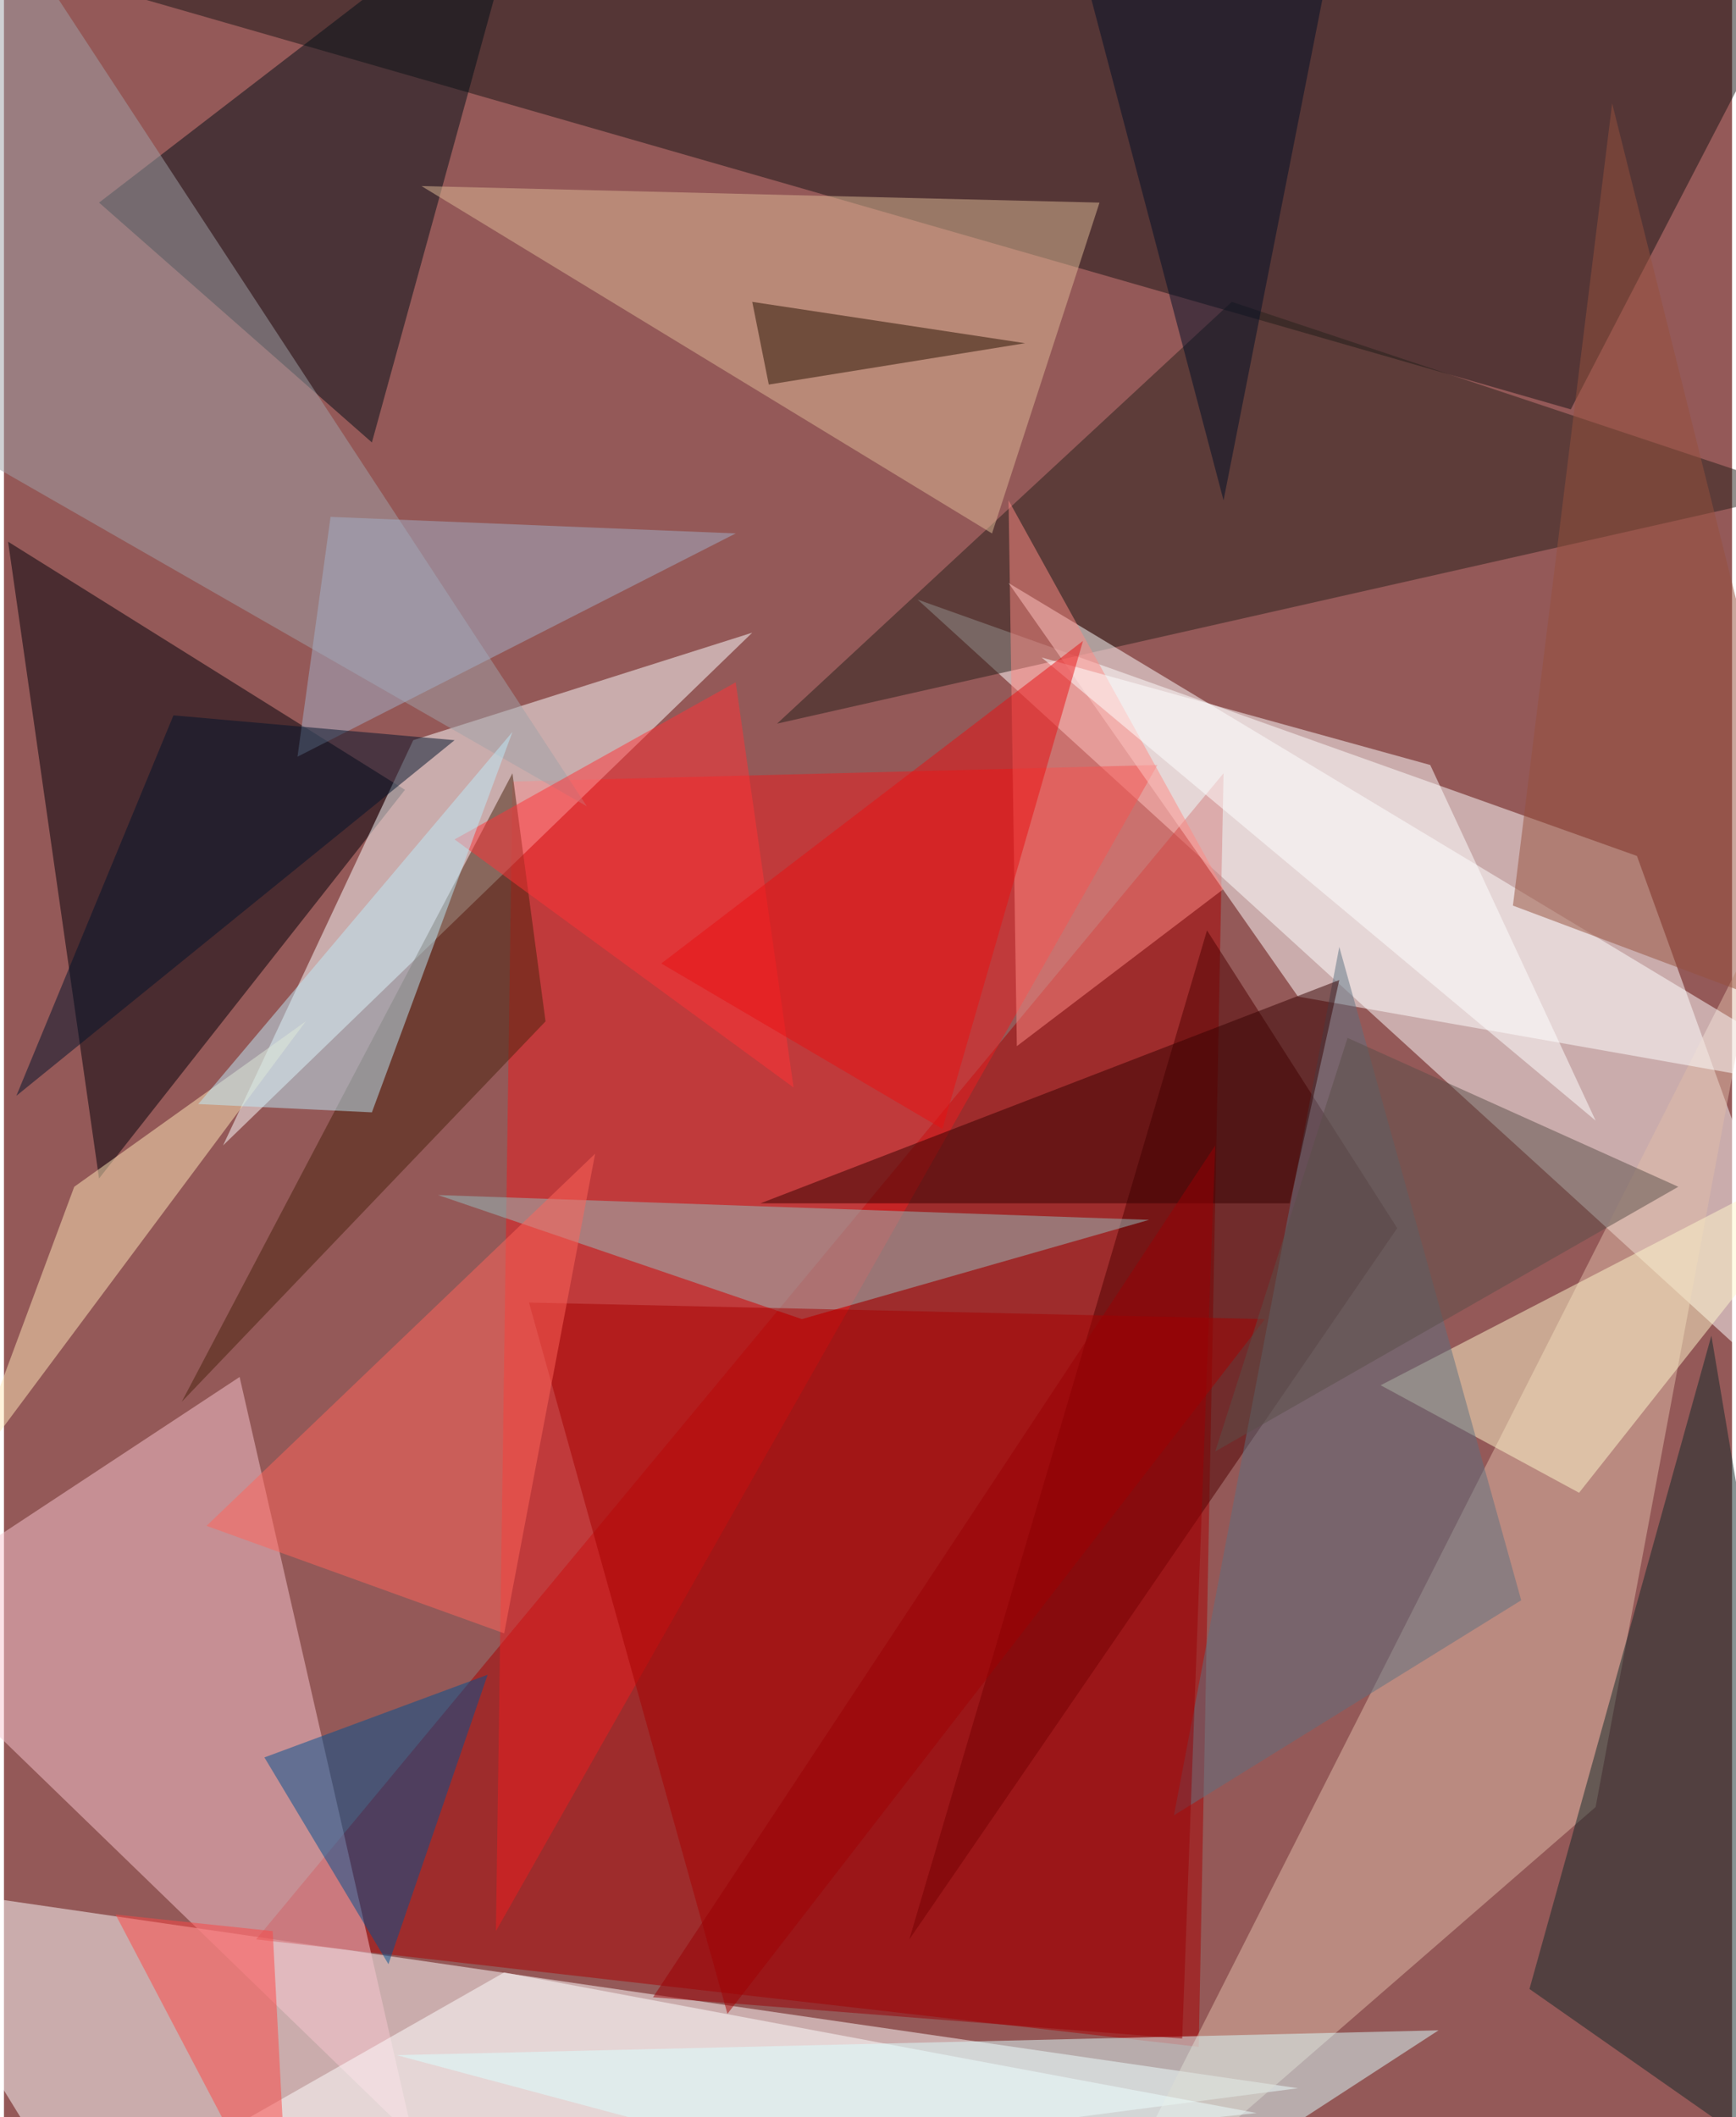 <svg xmlns="http://www.w3.org/2000/svg" width="228" height="278" viewBox="0 0 836 1024"><path fill="#945958" d="M0 0h836v1024H0z"/><g fill-opacity=".502"><path fill="#fff" d="M442 290l452 412-104-288zM46 1086L-62 910l688 100z"/><path fill="#a80000" d="M122 938l456 52 12-616z"/><path fill="#161414" d="M758 198L62-2l804-8z"/><path fill="#000009" d="M2 262l192 120L46 570z"/><path fill="#f8c5d0" d="M-62 782l176-116 84 368z"/><path fill="#eb1c1f" d="M558 370l-312 8-8 556z"/><path fill="#fcffff" d="M198 358l-92 196 256-248z"/><path fill="#e0bba7" d="M770 874l-244 212 324-640z"/><path fill="#27201a" d="M870 238L374 350l220-204z"/><path fill="#000e17" d="M178 214l76-276L46 98z"/><path fill="#fff" d="M898 530l-272-48-140-200zm-292 492l-364-68-232 132z"/><path fill="#deba95" d="M202 90l276 168 52-160z"/><path fill="#4e0000" d="M438 938l144-488 92 144z"/><path fill="#112928" d="M898 1074L738 962l88-316z"/><path fill="#95bdbe" d="M386 638l-176-60 344 12z"/><path fill="#fff7cc" d="M898 550L762 722l-96-52z"/><path fill="#9fa2a8" d="M282 390L-18 218l4-280z"/><path fill="#ff8984" d="M590 430l-100 76-4-264z"/><path fill="#005090" d="M126 850l60 100 48-140z"/><path fill="#a60000" d="M254 630l96 344 260-336z"/><path fill="#ffe7b7" d="M34 574l-52 140 164-220z"/><path fill="#5c707f" d="M646 458l88 316-168 104z"/><path fill="#48230d" d="M262 494l-16-120L86 678z"/><path fill="#ff655b" d="M98 738l188-180-44 232z"/><path fill="#95513d" d="M890 498l-160-60 48-388z"/><path fill="#340000" d="M366 582l280-108-24 108z"/><path fill="#dcffff" d="M694 982l-160 104-344-92z"/><path fill="#ff3236" d="M382 526L218 406l136-76z"/><path fill="#beeaf8" d="M246 354L94 534l84 4z"/><path fill="#a2b0c7" d="M142 366l212-108-196-8z"/><path fill="#fff" d="M690 370l80 172-268-224z"/><path fill="#281203" d="M362 146l132 20-124 20z"/><path fill="#5a4e49" d="M650 502l-64 200 224-128z"/><path fill="#000f27" d="M650-62L514-46l76 288z"/><path fill="#980104" d="M570 986l-256-20 272-412z"/><path fill="#e81113" d="M318 466l204-156-68 236z"/><path fill="#fd4745" d="M130 934l8 152-84-160z"/><path fill="#00132a" d="M82 346L6 530l212-172z"/></g></svg>